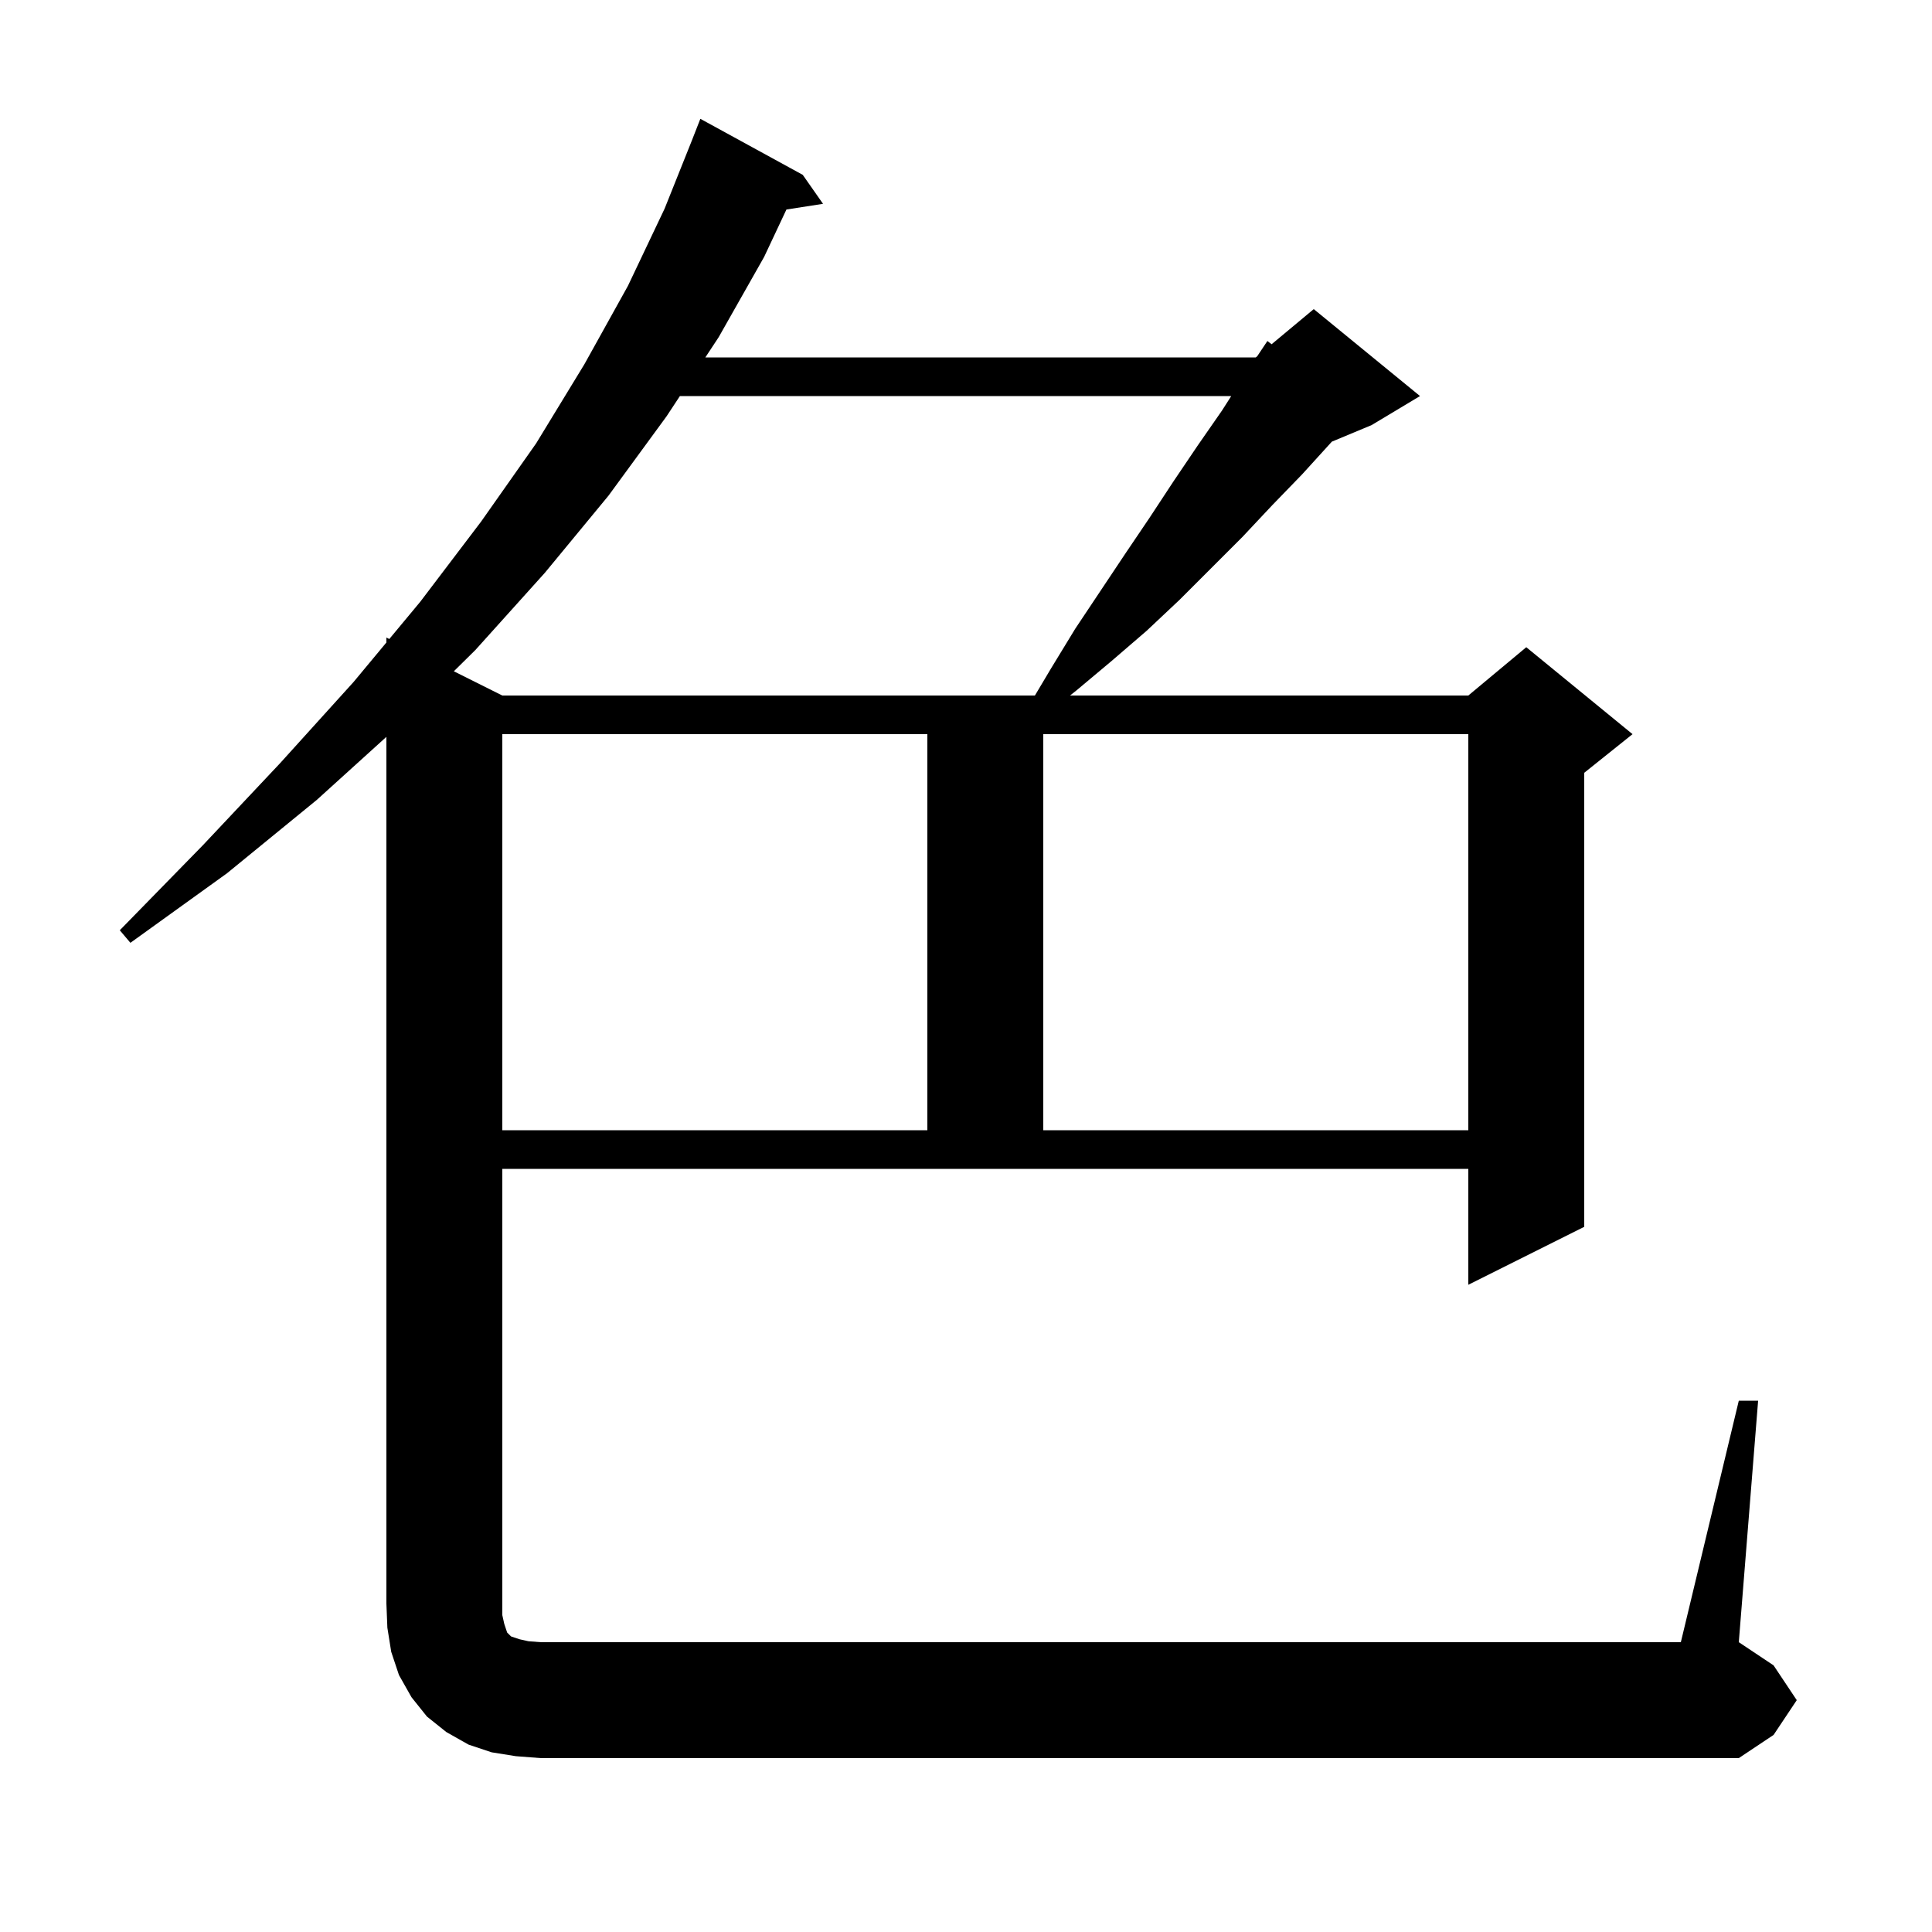 <svg xmlns="http://www.w3.org/2000/svg" xmlns:xlink="http://www.w3.org/1999/xlink" version="1.1" baseProfile="full" viewBox="0 0 200 200" width="200" height="200">
<g fill="black">
<path d="M 180.0 145.0 L 182.0 145.0 L 180.0 170.0 L 183.6 172.4 L 186.0 176.0 L 183.6 179.6 L 180.0 182.0 L 56.0 182.0 L 53.4 181.8 L 50.9 181.4 L 48.5 180.6 L 46.2 179.3 L 44.2 177.7 L 42.6 175.7 L 41.3 173.4 L 40.5 171.0 L 40.1 168.5 L 40.0 166.0 L 40.0 76.278 L 32.8 82.8 L 23.5 90.4 L 13.5 97.6 L 12.4 96.3 L 21.0 87.5 L 29.0 79.0 L 36.6 70.6 L 40.0 66.51 L 40.0 66.0 L 40.3 66.15 L 43.5 62.3 L 49.8 54.0 L 55.5 45.9 L 60.5 37.7 L 65.0 29.6 L 68.8 21.6 L 71.6 14.6 L 72.5 12.3 L 83.1 18.1 L 85.2 21.1 L 81.412 21.688 L 79.1 26.6 L 74.4 34.9 L 73.017 37.0 L 130.0 37.0 L 130.15 36.875 L 131.2 35.3 L 131.637 35.636 L 136.0 32.0 L 147.0 41.0 L 142.0 44.0 L 137.873 45.72 L 137.8 45.8 L 134.8 49.1 L 131.7 52.3 L 128.6 55.6 L 122.1 62.1 L 118.7 65.3 L 115.1 68.4 L 111.4 71.5 L 110.767 72.0 L 152.0 72.0 L 158.0 67.0 L 169.0 76.0 L 164.0 80.0 L 164.0 127.0 L 152.0 133.0 L 152.0 121.0 L 52.0 121.0 L 52.0 167.2 L 52.2 168.1 L 52.5 169.0 L 52.9 169.4 L 53.8 169.7 L 54.7 169.9 L 56.0 170.0 L 174.0 170.0 Z M 52.0 76.0 L 52.0 117.0 L 96.0 117.0 L 96.0 76.0 Z M 108.0 76.0 L 108.0 117.0 L 152.0 117.0 L 152.0 76.0 Z M 70.383 41.0 L 69.0 43.1 L 63.0 51.3 L 56.4 59.3 L 49.2 67.3 L 46.981 69.491 L 52.0 72.0 L 107.133 72.0 L 108.8 69.2 L 111.3 65.1 L 116.5 57.3 L 119.0 53.6 L 121.5 49.8 L 124.0 46.1 L 126.5 42.5 L 127.458 41.0 Z " />
</g>
</svg>
